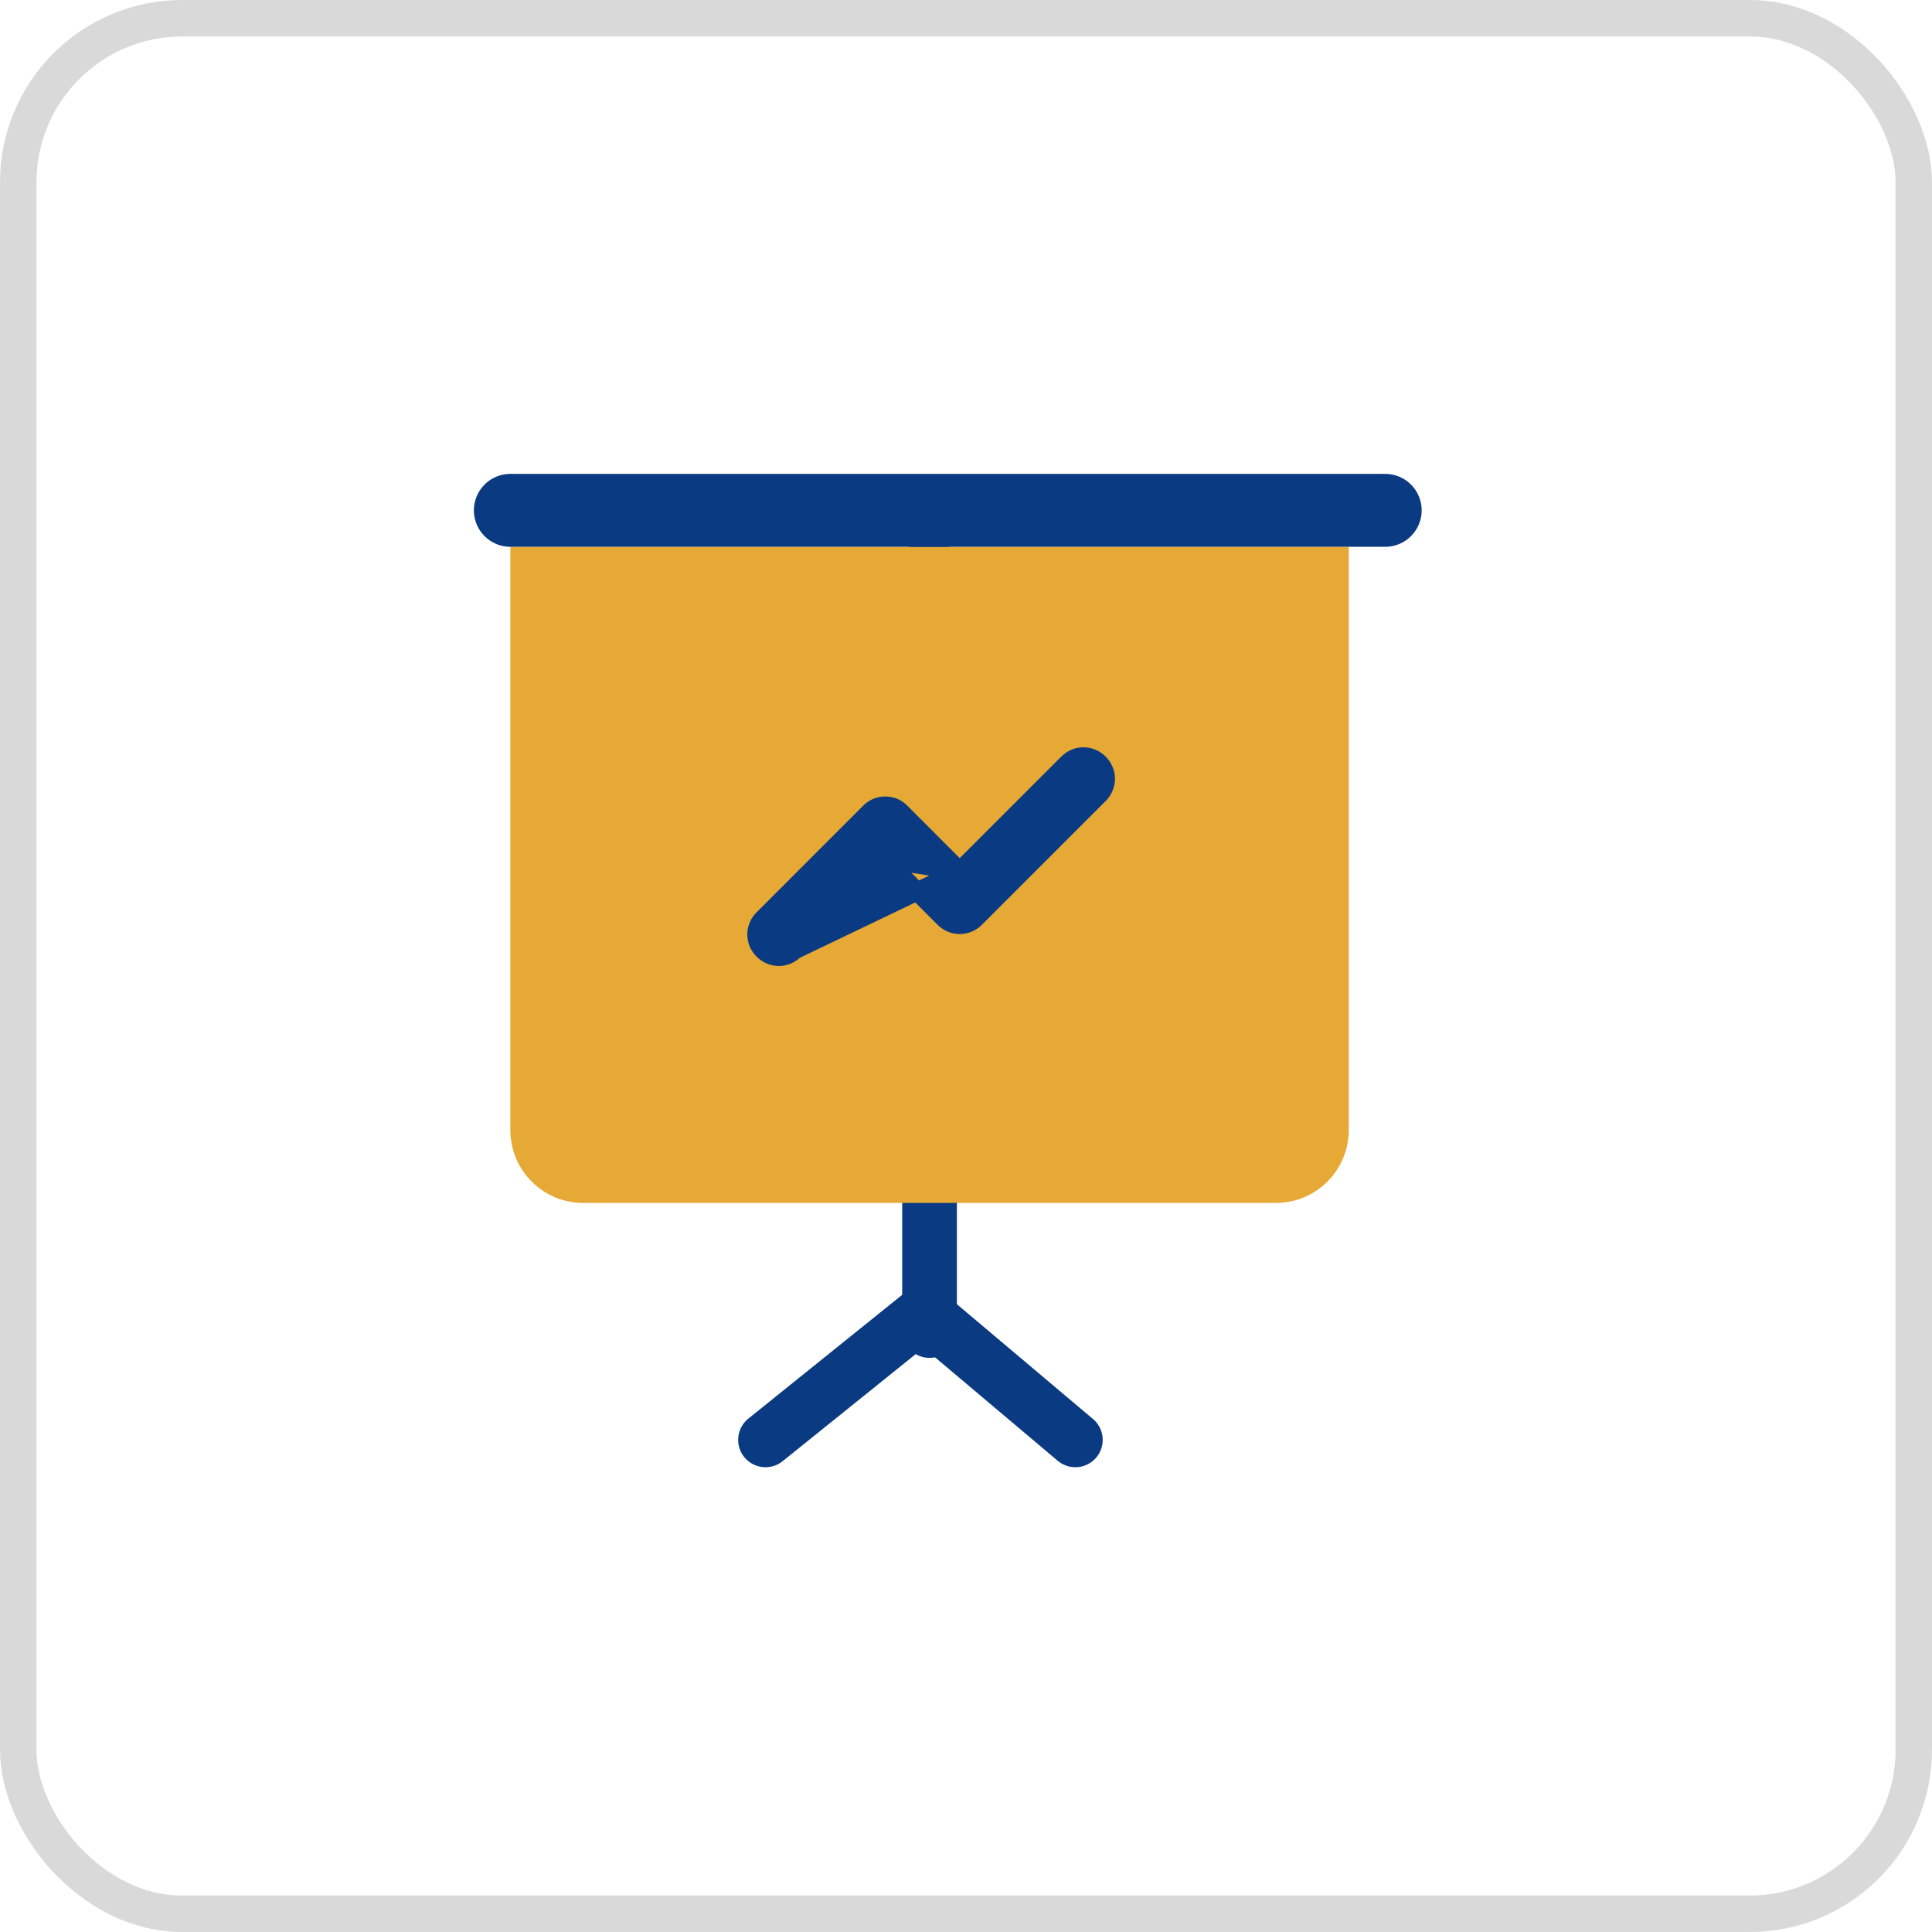 <svg width="53" height="53" viewBox="0 0 53 53" fill="none" xmlns="http://www.w3.org/2000/svg">
<rect x="0.5" y="0.5" width="52" height="52" rx="4.5" stroke="#D9D9D9"/>
<path d="M21 39.5L25.35 36L29.5 39.5" stroke="#0A3A81" stroke-width="1.5" stroke-linecap="round"/>
<path d="M25.5 36.5V15.5" stroke="#0A3A81" stroke-width="1.5" stroke-linecap="round"/>
<path d="M14 15H37V31C37 32.105 36.105 33 35 33H16C14.895 33 14 32.105 14 31V15Z" fill="#E6A935"/>
<path d="M14 14H38" stroke="#0A3A81" stroke-width="2" stroke-linecap="round"/>
<path d="M21.797 26.067L24.285 23.58M21.797 26.067L24.285 23.58M21.797 26.067C21.554 26.311 21.176 26.311 20.933 26.067C20.689 25.824 20.689 25.446 20.933 25.203L23.852 22.283C23.904 22.232 23.965 22.183 24.042 22.149C24.12 22.115 24.201 22.1 24.285 22.1C24.369 22.1 24.45 22.115 24.528 22.149C24.605 22.183 24.666 22.232 24.717 22.283L26.328 23.895M21.797 26.067L26.328 23.895M24.285 23.58L25.896 25.191C26.14 25.435 26.517 25.435 26.761 25.191L30.155 21.797C30.398 21.554 30.398 21.176 30.155 20.933C29.911 20.689 29.534 20.689 29.29 20.933L26.328 23.895M24.285 23.58L26.328 23.895" fill="#0A3A81" stroke="#0A3A81" stroke-width="0.5"/>
</svg>
